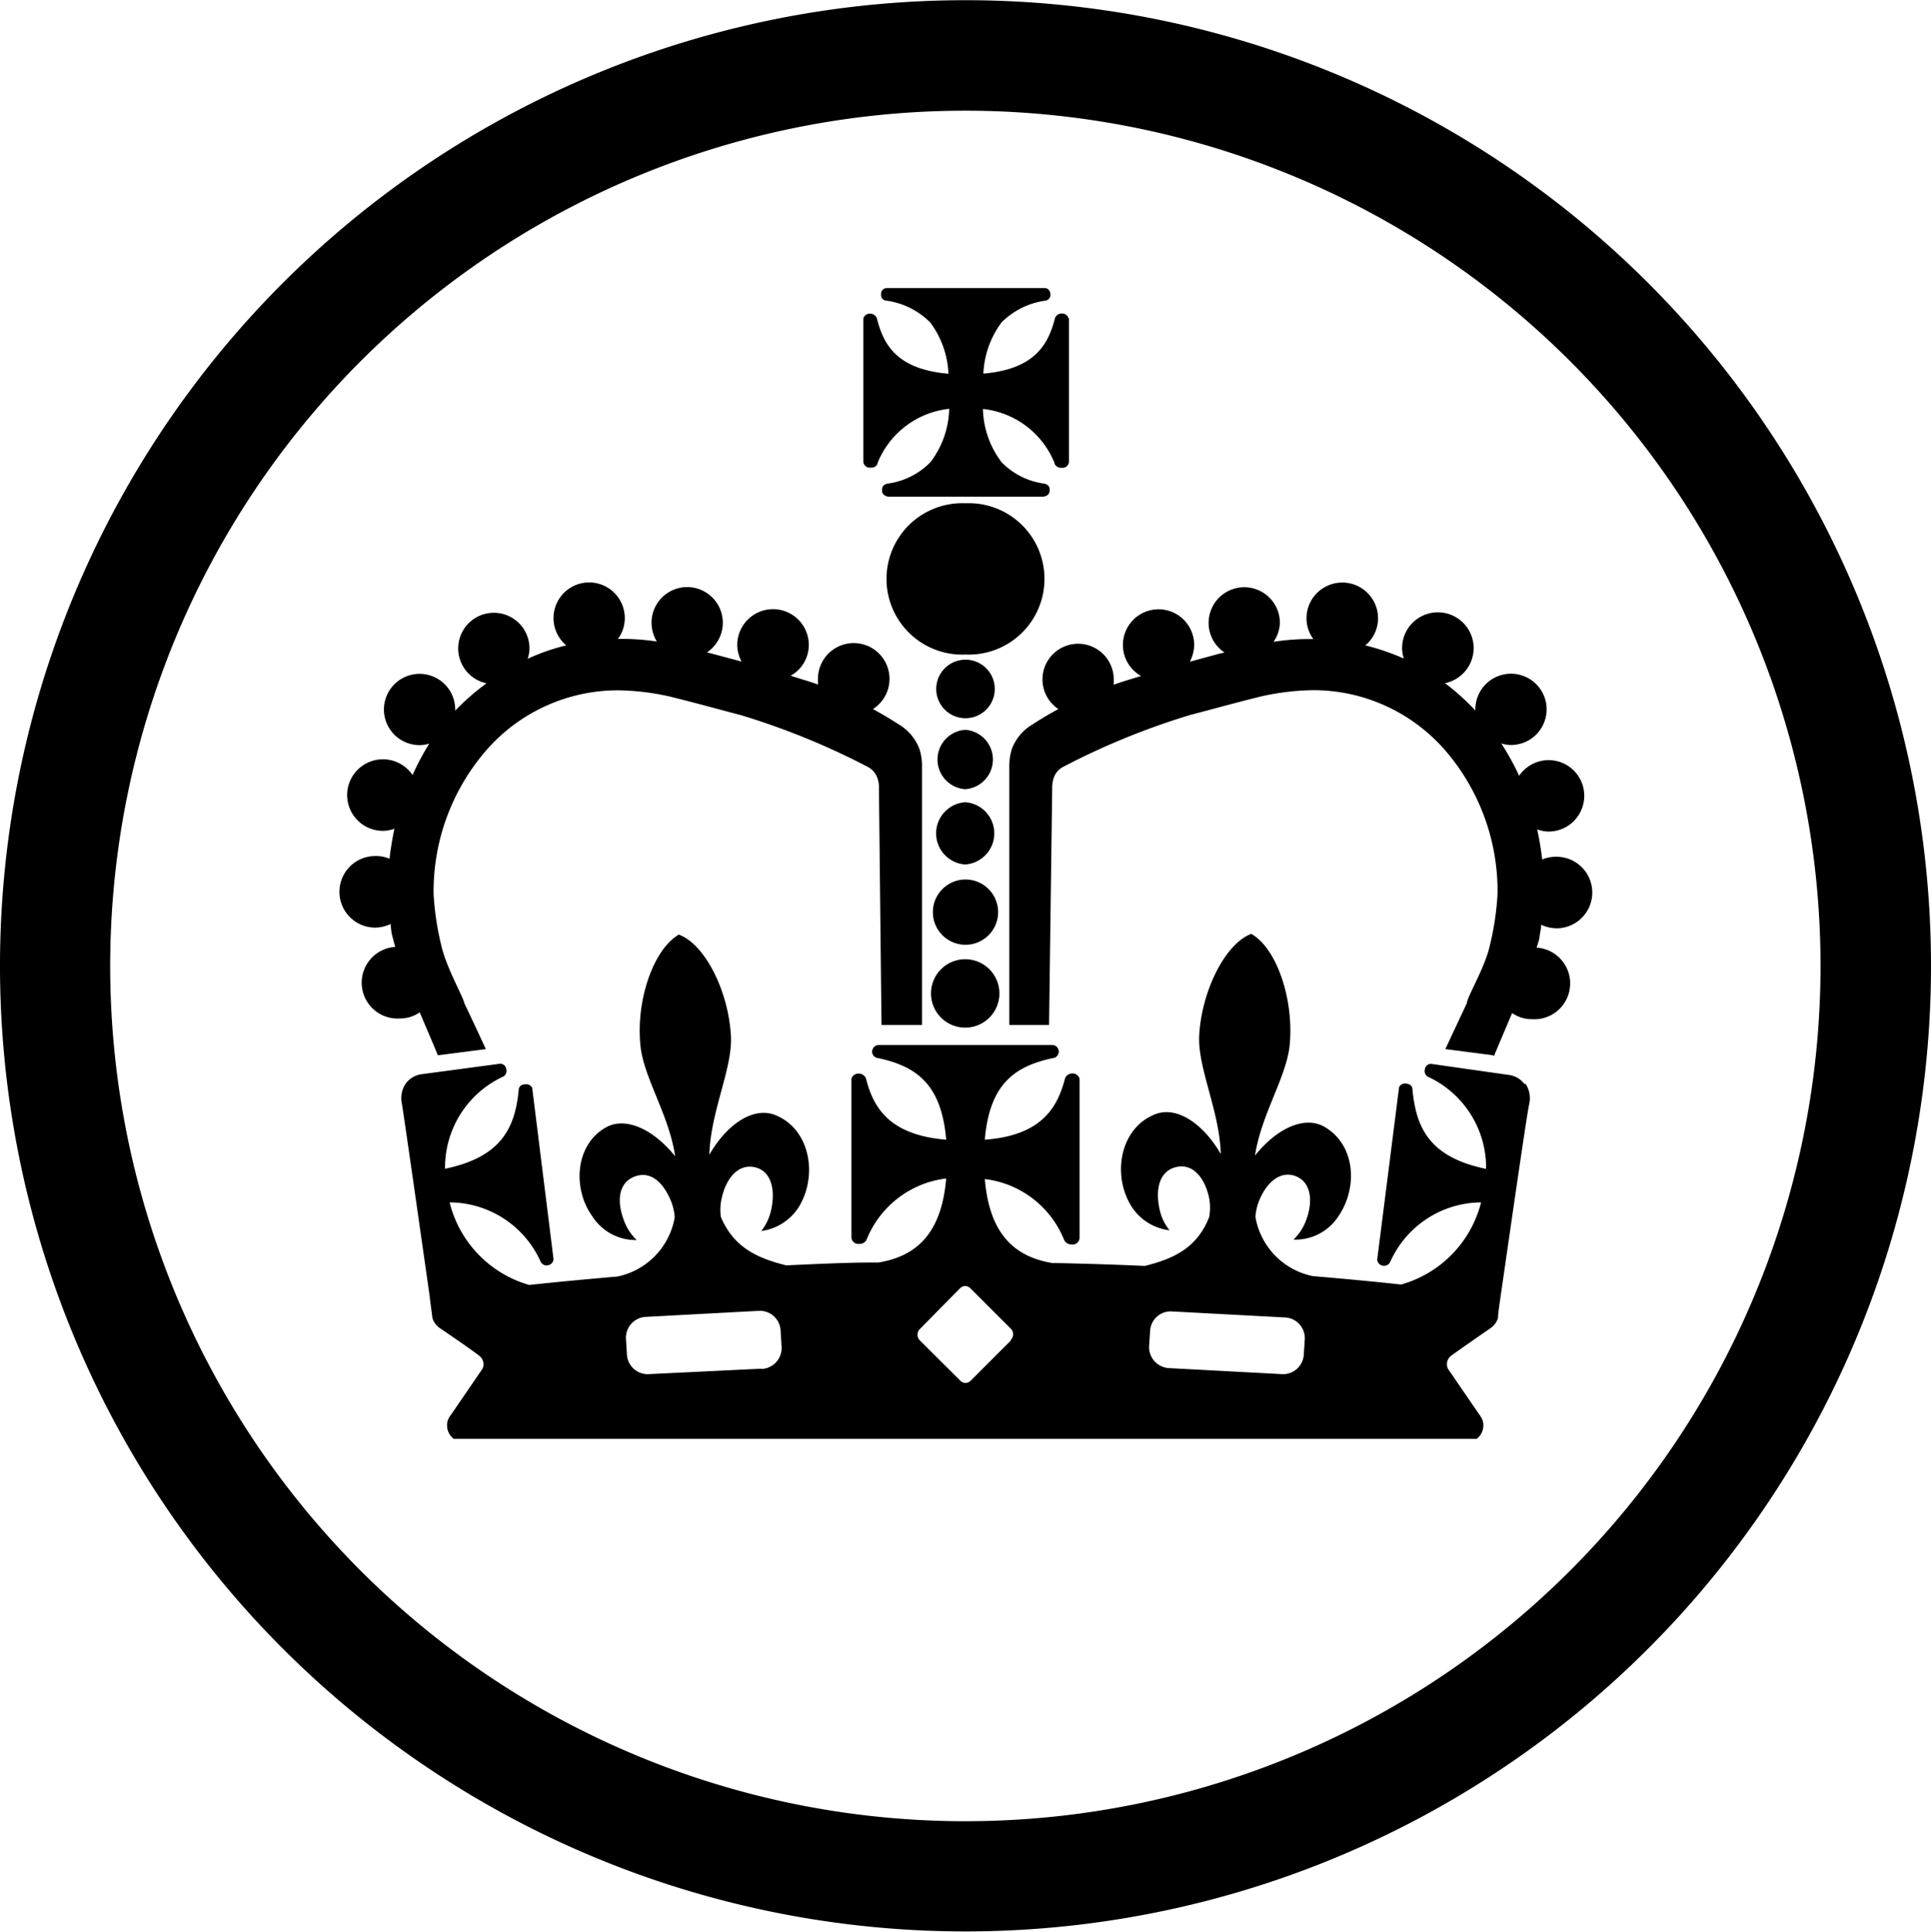 <svg id="f2a14da0-d308-46dc-ad18-2464344bd5d1" data-name="Layer 1" xmlns="http://www.w3.org/2000/svg" width="47.6mm" height="47.61mm" viewBox="0 0 134.94 134.94">
  <path d="M104.32,73.72,101,73.29c.94-2,1.51-3.22,1.51-3.22,0-.38,1.11-2.22,1.53-3.73a19.94,19.94,0,0,0,.61-3.89,15.05,15.05,0,0,0-3.68-10.06,12.21,12.21,0,0,0-9.18-4.18,17.46,17.46,0,0,0-3.68.44c-2.09.52-3.08.81-4.93,1.29a51.13,51.13,0,0,0-8.85,3.61,1.37,1.37,0,0,0-.73.91,2,2,0,0,0-.07.53L73.31,71.6H70.53V53.46a4.05,4.05,0,0,1,.18-1.14,3.37,3.37,0,0,1,1.43-1.71c.6-.39,1.21-.75,1.82-1.08a2.49,2.49,0,1,1,3.87-2.07c0,.12,0,.25,0,.37l.16-.06c.55-.19,1.16-.37,1.75-.55a2.49,2.49,0,1,1,3.71-2.16,2.66,2.66,0,0,1-.3,1.16l2.06-.56.36-.08a2.49,2.49,0,1,1,3.87-2.07A2.42,2.42,0,0,1,89,44.82h.06a16.43,16.43,0,0,1,2.72-.18,2.45,2.45,0,0,1-.48-1.45,2.49,2.49,0,1,1,5,0,2.46,2.46,0,0,1-.89,1.89A16.46,16.46,0,0,1,98.1,46a2.41,2.41,0,0,1-.12-.72,2.5,2.5,0,1,1,3,2.44,16.7,16.7,0,0,1,2.12,1.91v-.08a2.49,2.49,0,1,1,2.49,2.49,2.15,2.15,0,0,1-.68-.11,18.34,18.34,0,0,1,1.25,2.26,2.49,2.49,0,0,1,4.55,1.4,2.5,2.5,0,0,1-2.49,2.5,2.64,2.64,0,0,1-.8-.15,20.9,20.9,0,0,1,.35,2.1,2.52,2.52,0,0,1,1-.19,2.49,2.49,0,1,1,0,5,2.59,2.59,0,0,1-1.07-.25c0,.26-.08.54-.11.82s-.14.55-.21.78a2.49,2.49,0,0,1-.32,5,2.39,2.39,0,0,1-1.39-.43c-.34.8-.78,1.83-1.27,3" />
  <path d="M67.45,71.79a2.39,2.39,0,1,1,0-4.78h0a2.39,2.39,0,0,1,0,4.78Z" />
  <path d="M67.47,66a2.28,2.28,0,1,0,0-4.56h0a2.28,2.28,0,0,0,0,4.56Z" />
  <path d="M67.45,60.39a2.18,2.18,0,0,1,0-4.35h0a2.18,2.18,0,0,1,0,4.35Z" />
  <path d="M67.47,50.17a2,2,0,0,0,0-4.09h0a2,2,0,1,0,0,4.09Z" />
  <path d="M67.45,55.13a2.08,2.08,0,0,1,0-4.15h0a2.08,2.08,0,0,1,0,4.15Z" />
  <path d="M74.67,22.23a.47.47,0,0,0-.46-.34.49.49,0,0,0-.49.34c-.47,1.83-1.41,3.55-5,3.86A6.43,6.43,0,0,1,70,22.5,5.37,5.37,0,0,1,73,21a.45.45,0,0,0,.3-.13.42.42,0,0,0,.1-.33.44.44,0,0,0-.14-.33.44.44,0,0,0-.29-.1H62a.44.44,0,0,0-.29.1.41.41,0,0,0-.14.33.46.46,0,0,0,.1.33A.47.47,0,0,0,62,21a5.37,5.37,0,0,1,3,1.51,6.43,6.43,0,0,1,1.28,3.59c-3.59-.31-4.53-2-5-3.86a.5.5,0,0,0-.49-.34.47.47,0,0,0-.46.34v10a.45.45,0,0,0,.51.42.46.46,0,0,0,.49-.29l0-.05a6.1,6.1,0,0,1,5-3.77,6.37,6.37,0,0,1-1.31,3.73A5.13,5.13,0,0,1,62,33.78h0a.64.64,0,0,0-.26.13.49.49,0,0,0-.1.35.37.37,0,0,0,.14.31.6.6,0,0,0,.32.12H72.89a.6.6,0,0,0,.32-.12.39.39,0,0,0,.14-.31.44.44,0,0,0-.1-.35.64.64,0,0,0-.26-.13h0A5.1,5.1,0,0,1,70,32.29a6.37,6.37,0,0,1-1.31-3.73,6.1,6.1,0,0,1,5,3.77v.05a.49.49,0,0,0,.5.29.45.45,0,0,0,.51-.42v-10Z" />
  <path d="M67.47,45.72a5.29,5.29,0,1,0,0-10.57h0a5.29,5.29,0,1,0,0,10.57Z" />
  <path d="M29.33,70.72a2.39,2.39,0,0,1-1.39.43,2.49,2.49,0,0,1-.32-5c-.07-.23-.13-.49-.21-.78s-.08-.56-.12-.82a2.51,2.51,0,0,1-1.07.25,2.49,2.49,0,0,1,0-5,2.35,2.35,0,0,1,1,.19c.08-.72.2-1.41.34-2.1a2.31,2.31,0,0,1-.79.15,2.5,2.5,0,1,1,2.06-3.9A18.34,18.34,0,0,1,30,51.94a2.15,2.15,0,0,1-.68.11,2.49,2.49,0,1,1,2.49-2.49v.08A16.12,16.12,0,0,1,34,47.73a2.49,2.49,0,1,1,3-2.43,2.23,2.23,0,0,1-.13.72,14.4,14.4,0,0,1,2.7-.94,2.49,2.49,0,1,1,4.09-1.9,2.45,2.45,0,0,1-.48,1.45,16.43,16.43,0,0,1,2.72.18h0a2.53,2.53,0,0,1-.37-1.31,2.49,2.49,0,1,1,3.87,2.07l.36.09,2.06.55a2.53,2.53,0,0,1-.3-1.16,2.49,2.49,0,1,1,5,0,2.46,2.46,0,0,1-1.27,2.15c.59.19,1.2.37,1.76.56l.15.06c0-.12,0-.25,0-.37A2.5,2.5,0,1,1,61,49.53c.61.33,1.22.69,1.82,1.08a3.37,3.37,0,0,1,1.43,1.71,3.66,3.66,0,0,1,.18,1.14V71.6H61.6L61.42,55a1.56,1.56,0,0,0-.07-.53,1.4,1.4,0,0,0-.73-.91,51.17,51.17,0,0,0-8.86-3.61c-1.84-.48-2.84-.77-4.93-1.29a17.33,17.33,0,0,0-3.67-.44A12.21,12.21,0,0,0,34,52.39,15.05,15.05,0,0,0,30.3,62.45a19.75,19.75,0,0,0,.61,3.88c.42,1.52,1.48,3.36,1.53,3.74,0,0,.57,1.18,1.51,3.22l-3.35.43c-.49-1.17-.93-2.2-1.27-3" />
  <path d="M91.11,94.65A1.45,1.45,0,0,1,89.58,96l-7.89-.42a1.47,1.47,0,0,1-1.39-1.53L80.37,93a1.44,1.44,0,0,1,1.53-1.38l7.89.42a1.45,1.45,0,0,1,1.39,1.52Zm-20.47-1-2.81,2.81a.57.57,0,0,1-.36.16h0a.57.57,0,0,1-.36-.16l-2.82-2.81a.56.56,0,0,1,0-.81L67.09,90a.57.57,0,0,1,.36-.16h0a.57.57,0,0,1,.36.16l2.81,2.81a.55.55,0,0,1,0,.81m-17.41,2L45.34,96a1.45,1.45,0,0,1-1.53-1.37l-.07-1.13A1.46,1.46,0,0,1,45.13,92L53,91.58A1.45,1.45,0,0,1,54.55,93l.07,1.11a1.47,1.47,0,0,1-1.39,1.53m53.32-19.89a1.65,1.65,0,0,0-1.14-.66L100,74.32a.43.43,0,0,0-.43.39.45.45,0,0,0,.28.54h0a7,7,0,0,1,4,6.41c-3.92-.81-4.9-2.82-5.15-5.6,0-.12-.11-.33-.44-.36a.46.46,0,0,0-.49.25v0L96.24,88v0a.48.48,0,0,0,.91.16A7,7,0,0,1,103.5,84a8,8,0,0,1-5.59,5.74h0c-2-.22-4.09-.41-6.18-.59a5.1,5.1,0,0,1-4-4.14,3.86,3.86,0,0,1,.21-1c.51-1.36,1.49-2.25,2.58-1.85s1.26,1.72.76,3.07a3.58,3.58,0,0,1-.89,1.37A3.58,3.58,0,0,0,93.51,85c1.39-2,1.23-5-.94-6.27-1.42-.83-3.38.13-4.87,2,.45-2.93,2.23-5.52,2.43-7.78.29-3.19-.94-6.74-2.69-7.71-1.82.67-3.48,4-3.64,7.13-.1,2.27,1.43,5.26,1.51,8.25-1.23-2.13-3.1-3.4-4.63-2.76-2.32.94-2.91,3.94-1.8,6.09a3.67,3.67,0,0,0,2.85,2,3.45,3.45,0,0,1-.7-1.48c-.31-1.42,0-2.67,1.17-2.94s2,.76,2.3,2.18a3.64,3.64,0,0,1,0,1.31h0C83.65,87.2,82,87.94,80,88.44q-3.09-.14-6.23-.2h0l-.22,0c-2.94-.48-4.43-2.35-4.73-5.87a6.85,6.85,0,0,1,5.53,4.22.56.56,0,0,0,.55.35.48.48,0,0,0,.54-.44V75.35a.51.51,0,0,0-.5-.36.56.56,0,0,0-.51.33h0v0c-.52,2-1.58,4-5.61,4.3.33-3.93,2.12-5.13,4.74-5.7a.43.43,0,0,0,.3-.14.48.48,0,0,0,.13-.32v0a.52.52,0,0,0-.16-.35.5.5,0,0,0-.3-.11H61.41a.5.5,0,0,0-.3.11.57.57,0,0,0-.17.35v0a.48.48,0,0,0,.13.32.46.46,0,0,0,.31.14c2.61.57,4.41,1.77,4.74,5.7-4-.33-5.1-2.26-5.61-4.3v0h0A.56.56,0,0,0,60,75a.5.5,0,0,0-.5.36v11.1a.48.48,0,0,0,.54.44.53.53,0,0,0,.54-.35,6.87,6.87,0,0,1,5.54-4.22c-.3,3.52-1.79,5.39-4.73,5.87l-.23,0h0c-2.08,0-4.16.11-6.22.2-2-.5-3.66-1.24-4.56-3.37h0a3.43,3.43,0,0,1,.05-1.31c.31-1.42,1.16-2.42,2.3-2.18s1.47,1.52,1.17,2.94A3.69,3.69,0,0,1,53.2,86,3.67,3.67,0,0,0,56,84c1.1-2.15.52-5.15-1.8-6.09-1.54-.64-3.41.63-4.63,2.76.08-3,1.61-6,1.51-8.25-.16-3.18-1.82-6.46-3.64-7.13-1.75,1-3,4.52-2.69,7.71.2,2.26,2,4.85,2.43,7.78-1.49-1.86-3.46-2.82-4.87-2C40.18,80,40,83.07,41.41,85a3.58,3.58,0,0,0,3.08,1.63,3.58,3.58,0,0,1-.89-1.37c-.51-1.35-.39-2.64.76-3.07s2.07.49,2.58,1.85a3.86,3.86,0,0,1,.21,1,5.11,5.11,0,0,1-4,4.14c-2.07.18-4.13.37-6.17.59h0A8,8,0,0,1,31.42,84a7,7,0,0,1,6.35,4.12.45.45,0,0,0,.53.27.45.45,0,0,0,.38-.43v0L37.19,76v0a.47.47,0,0,0-.5-.25c-.32,0-.44.24-.44.36C36,78.83,35,80.84,31.1,81.65a7,7,0,0,1,4-6.41h0a.45.45,0,0,0,.28-.54.43.43,0,0,0-.43-.39l-5.46.73a1.65,1.65,0,0,0-1.14.66,1.84,1.84,0,0,0-.26,1.44c.14.81,1.79,12.39,1.94,13.45,0,.1.15,1.18.19,1.5a1.36,1.36,0,0,0,.48.67s2.42,1.64,2.84,2a.74.74,0,0,1,.18.86l-2.15,3.14a2,2,0,0,0-.26.42,1.19,1.19,0,0,0,.39,1.34H103.2a1.19,1.19,0,0,0,.39-1.34,2,2,0,0,0-.26-.42l-2.15-3.14a.75.75,0,0,1,.17-.86c.43-.33,2.85-2,2.85-2a1.36,1.36,0,0,0,.48-.67c0-.32.17-1.4.18-1.5.16-1.06,1.81-12.64,2-13.45a1.84,1.84,0,0,0-.26-1.44" />
  <path d="M67.47,7.72a59.76,59.76,0,1,0,59.75,59.75A59.75,59.75,0,0,0,67.47,7.72m67.47,59.75A67.47,67.47,0,1,1,67.47,0a67.47,67.47,0,0,1,67.47,67.47" />
</svg>
